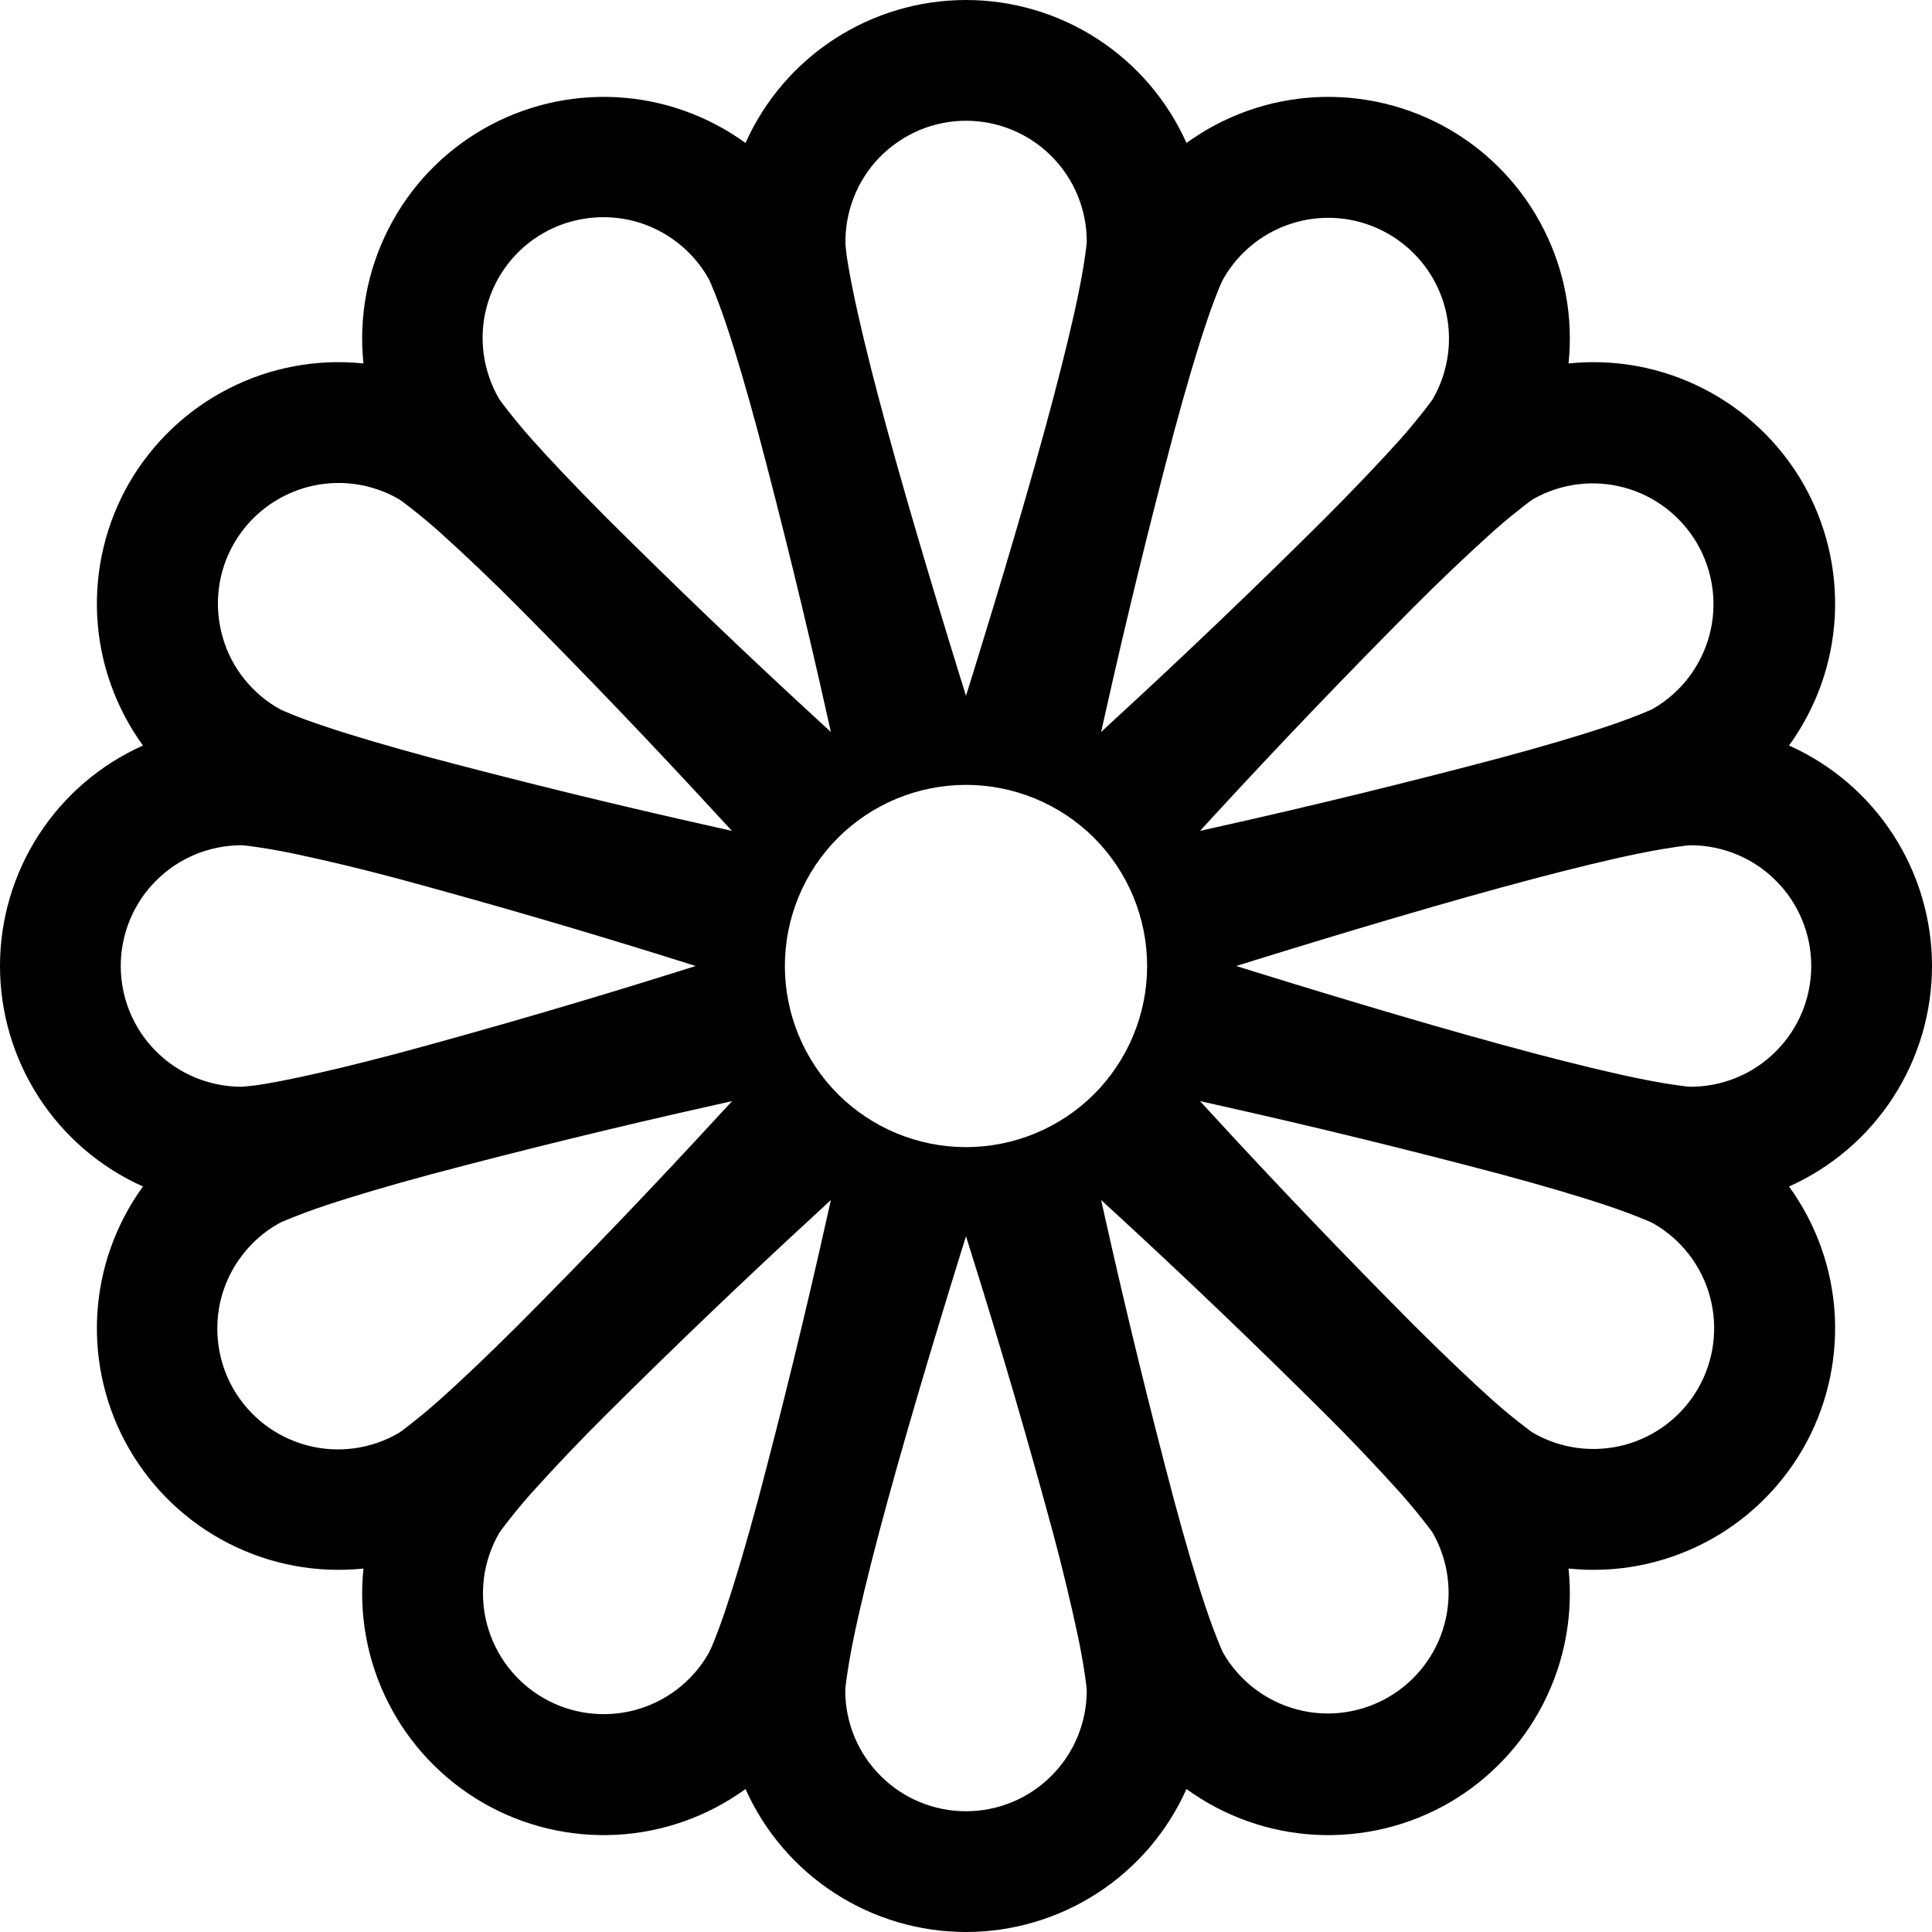 <svg width="16" height="16" viewBox="0 0 16 16" xmlns="http://www.w3.org/2000/svg" fill='currentColor'><g clip-path="url(#clip0_104_2123)"><path d="M6.174 1.184C6.332 0.831 6.588 0.532 6.912 0.322C7.236 0.112 7.614 -0 8 -0C8.386 -0 8.764 0.112 9.088 0.322C9.412 0.532 9.668 0.831 9.826 1.184C10.139 0.957 10.511 0.825 10.896 0.805C11.282 0.785 11.666 0.877 12.001 1.07C12.335 1.263 12.607 1.549 12.782 1.894C12.958 2.238 13.03 2.626 12.99 3.01C13.374 2.97 13.762 3.042 14.106 3.218C14.45 3.393 14.736 3.665 14.93 3.999C15.123 4.334 15.215 4.718 15.195 5.104C15.175 5.489 15.043 5.861 14.816 6.174C15.169 6.332 15.468 6.588 15.678 6.912C15.888 7.236 16 7.614 16 8C16 8.386 15.888 8.764 15.678 9.088C15.468 9.412 15.169 9.668 14.816 9.826C15.043 10.139 15.175 10.511 15.195 10.896C15.215 11.282 15.123 11.666 14.93 12C14.736 12.335 14.45 12.607 14.106 12.782C13.762 12.958 13.374 13.03 12.99 12.99C13.03 13.374 12.958 13.762 12.782 14.106C12.607 14.45 12.335 14.736 12.001 14.93C11.666 15.123 11.282 15.215 10.896 15.195C10.511 15.175 10.139 15.043 9.826 14.816C9.668 15.169 9.412 15.468 9.088 15.678C8.764 15.888 8.386 16 8 16C7.614 16 7.236 15.888 6.912 15.678C6.588 15.468 6.332 15.169 6.174 14.816C5.861 15.043 5.489 15.175 5.104 15.195C4.718 15.215 4.334 15.123 4 14.93C3.665 14.736 3.393 14.45 3.218 14.106C3.042 13.762 2.97 13.374 3.01 12.99C2.626 13.03 2.238 12.958 1.894 12.782C1.55 12.607 1.264 12.335 1.07 12C0.877 11.666 0.785 11.282 0.805 10.896C0.825 10.511 0.957 10.139 1.184 9.826C0.831 9.668 0.532 9.412 0.322 9.088C0.112 8.764 -8.39233e-05 8.386 -8.39233e-05 8C-8.39233e-05 7.614 0.112 7.236 0.322 6.912C0.532 6.588 0.831 6.332 1.184 6.174C0.957 5.861 0.825 5.489 0.805 5.104C0.785 4.718 0.877 4.334 1.07 3.999C1.264 3.665 1.55 3.393 1.894 3.218C2.238 3.042 2.626 2.97 3.01 3.01C2.97 2.626 3.042 2.238 3.218 1.894C3.393 1.549 3.665 1.263 4 1.07C4.334 0.877 4.718 0.785 5.104 0.805C5.489 0.825 5.861 0.957 6.174 1.184ZM8 1C7.866 1 7.734 1.027 7.611 1.079C7.488 1.132 7.376 1.208 7.283 1.304C7.19 1.4 7.117 1.514 7.069 1.639C7.021 1.763 6.998 1.896 7.002 2.03L7.012 2.121C7.024 2.198 7.041 2.297 7.066 2.417C7.115 2.658 7.188 2.959 7.279 3.304C7.461 3.992 7.707 4.817 7.955 5.618L8 5.762L8.045 5.618C8.293 4.818 8.539 3.992 8.721 3.304C8.812 2.959 8.885 2.658 8.934 2.417C8.96 2.289 8.982 2.16 8.998 2.031L9 2C9 1.735 8.895 1.48 8.707 1.293C8.52 1.105 8.265 1 8 1ZM2 9L2.03 8.998L2.121 8.988C2.22 8.973 2.319 8.955 2.417 8.934C2.658 8.885 2.959 8.812 3.304 8.721C4.08 8.511 4.851 8.286 5.618 8.045L5.762 8L5.618 7.955C4.851 7.714 4.08 7.489 3.304 7.279C3.01 7.2 2.715 7.129 2.417 7.066C2.289 7.04 2.16 7.018 2.031 7.002L2 7C1.735 7 1.48 7.105 1.293 7.293C1.105 7.48 1 7.735 1 8C1 8.265 1.105 8.52 1.293 8.707C1.48 8.895 1.735 9 2 9ZM9 14L8.998 13.97C8.982 13.841 8.96 13.712 8.934 13.584C8.871 13.286 8.8 12.99 8.721 12.696C8.511 11.92 8.286 11.149 8.045 10.382L8 10.238L7.955 10.382C7.707 11.182 7.461 12.008 7.279 12.696C7.188 13.041 7.115 13.342 7.066 13.583C7.04 13.711 7.018 13.839 7.002 13.969L7 14C7 14.265 7.105 14.52 7.293 14.707C7.48 14.895 7.735 15 8 15C8.265 15 8.52 14.895 8.707 14.707C8.895 14.52 9 14.265 9 14ZM3.304 11.866L3.329 11.849C3.433 11.77 3.534 11.688 3.632 11.601C3.816 11.437 4.04 11.224 4.293 10.972C4.86 10.402 5.416 9.822 5.96 9.23L6.063 9.119L5.916 9.152C5.131 9.327 4.35 9.518 3.573 9.724C3.229 9.817 2.933 9.904 2.699 9.982C2.575 10.023 2.453 10.069 2.332 10.12L2.305 10.134C2.19 10.199 2.09 10.286 2.009 10.391C1.928 10.495 1.869 10.614 1.834 10.741C1.8 10.868 1.791 11.001 1.808 11.132C1.825 11.263 1.867 11.389 1.933 11.503C1.999 11.617 2.087 11.717 2.192 11.798C2.297 11.878 2.416 11.936 2.544 11.97C2.671 12.004 2.804 12.012 2.935 11.994C3.065 11.976 3.191 11.933 3.305 11.866H3.304ZM4.5 14.062C4.73 14.195 5.003 14.23 5.259 14.162C5.515 14.093 5.733 13.926 5.866 13.696L5.88 13.669C5.89 13.649 5.901 13.621 5.916 13.585C5.953 13.492 5.987 13.397 6.018 13.302C6.096 13.069 6.183 12.772 6.276 12.428C6.482 11.651 6.673 10.87 6.848 10.085L6.881 9.938L6.771 10.04C6.179 10.584 5.598 11.14 5.028 11.707C4.812 11.921 4.603 12.141 4.399 12.367C4.312 12.465 4.23 12.566 4.151 12.671L4.134 12.696C4.001 12.926 3.965 13.199 4.034 13.455C4.103 13.711 4.27 13.929 4.5 14.062ZM13.696 5.866C13.924 5.732 14.089 5.514 14.157 5.259C14.225 5.004 14.188 4.732 14.056 4.503C13.924 4.275 13.707 4.107 13.452 4.038C13.197 3.969 12.926 4.003 12.696 4.134L12.671 4.151C12.567 4.23 12.466 4.312 12.368 4.399C12.142 4.603 11.922 4.812 11.707 5.028C11.14 5.598 10.584 6.178 10.04 6.77L9.938 6.881L10.085 6.848C10.869 6.673 11.65 6.482 12.427 6.276C12.772 6.183 13.069 6.096 13.302 6.018C13.426 5.977 13.549 5.931 13.669 5.88C13.678 5.876 13.687 5.871 13.696 5.866ZM11.5 1.938C11.27 1.805 10.997 1.769 10.741 1.838C10.485 1.907 10.267 2.074 10.134 2.304L10.12 2.331C10.11 2.351 10.099 2.379 10.084 2.415C10.047 2.508 10.013 2.603 9.982 2.698C9.904 2.931 9.817 3.228 9.724 3.573C9.518 4.35 9.327 5.131 9.152 5.915L9.119 6.062L9.229 5.96C9.821 5.416 10.402 4.86 10.972 4.293C11.224 4.04 11.437 3.816 11.601 3.633C11.688 3.535 11.77 3.433 11.849 3.329L11.866 3.304C11.999 3.074 12.034 2.801 11.966 2.545C11.897 2.289 11.73 2.071 11.5 1.938ZM14 9C14.265 9 14.52 8.895 14.707 8.707C14.895 8.52 15 8.265 15 8C15 7.735 14.895 7.48 14.707 7.293C14.52 7.105 14.265 7 14 7L13.97 7.002C13.841 7.018 13.712 7.04 13.584 7.066C13.342 7.115 13.041 7.188 12.696 7.279C12.008 7.461 11.183 7.707 10.382 7.955L10.238 8L10.382 8.045C11.182 8.293 12.008 8.539 12.696 8.721C13.041 8.812 13.342 8.885 13.583 8.934C13.711 8.96 13.839 8.982 13.969 8.998L14 9ZM1.938 4.5C1.871 4.616 1.828 4.744 1.812 4.877C1.796 5.01 1.806 5.144 1.843 5.273C1.879 5.402 1.941 5.522 2.025 5.626C2.109 5.73 2.213 5.817 2.331 5.88L2.415 5.915C2.487 5.945 2.581 5.979 2.698 6.018C2.931 6.096 3.228 6.183 3.572 6.276C4.349 6.482 5.13 6.673 5.915 6.848L6.062 6.881L5.959 6.77C5.415 6.178 4.86 5.598 4.293 5.028C4.079 4.812 3.859 4.603 3.633 4.399C3.535 4.312 3.434 4.23 3.329 4.151L3.304 4.134C3.074 4.001 2.801 3.965 2.545 4.034C2.289 4.103 2.071 4.27 1.938 4.5ZM4.134 3.304L4.151 3.329C4.23 3.433 4.312 3.534 4.399 3.632C4.563 3.816 4.776 4.04 5.028 4.293C5.598 4.86 6.178 5.416 6.77 5.96L6.881 6.062L6.848 5.915C6.673 5.131 6.482 4.35 6.276 3.573C6.183 3.228 6.096 2.931 6.018 2.698C5.977 2.574 5.931 2.451 5.88 2.331L5.866 2.304C5.801 2.189 5.714 2.089 5.609 2.008C5.505 1.927 5.386 1.868 5.259 1.833C5.131 1.799 4.999 1.79 4.868 1.807C4.737 1.824 4.611 1.866 4.497 1.932C4.382 1.998 4.282 2.086 4.202 2.191C4.122 2.296 4.064 2.415 4.03 2.543C3.996 2.67 3.988 2.803 4.006 2.934C4.024 3.064 4.067 3.19 4.134 3.304ZM14.062 11.5C14.195 11.27 14.23 10.997 14.162 10.741C14.093 10.485 13.926 10.267 13.696 10.134L13.669 10.12C13.549 10.069 13.426 10.023 13.302 9.982C13.069 9.904 12.772 9.817 12.427 9.724C11.65 9.518 10.869 9.327 10.085 9.152L9.938 9.119L10.04 9.23C10.584 9.822 11.14 10.402 11.707 10.972C11.96 11.224 12.184 11.437 12.367 11.601C12.465 11.688 12.566 11.77 12.671 11.849L12.696 11.866C12.926 11.999 13.199 12.034 13.455 11.966C13.711 11.897 13.929 11.73 14.062 11.5ZM10.134 13.696C10.268 13.924 10.486 14.089 10.741 14.157C10.996 14.225 11.268 14.188 11.497 14.056C11.725 13.924 11.893 13.707 11.962 13.452C12.031 13.197 11.996 12.925 11.866 12.696L11.849 12.671C11.77 12.567 11.688 12.466 11.601 12.368C11.397 12.142 11.188 11.921 10.972 11.707C10.402 11.14 9.822 10.584 9.23 10.04L9.119 9.938L9.152 10.085C9.327 10.869 9.518 11.65 9.724 12.427C9.817 12.772 9.904 13.069 9.982 13.302C10.023 13.426 10.069 13.549 10.12 13.669C10.124 13.678 10.129 13.687 10.134 13.696ZM8 9.5C8.398 9.5 8.779 9.342 9.061 9.061C9.342 8.779 9.5 8.398 9.5 8C9.5 7.602 9.342 7.221 9.061 6.939C8.779 6.658 8.398 6.5 8 6.5C7.602 6.5 7.221 6.658 6.939 6.939C6.658 7.221 6.5 7.602 6.5 8C6.5 8.398 6.658 8.779 6.939 9.061C7.221 9.342 7.602 9.5 8 9.5Z"/></g><defs><clipPath id="clip0_104_2123"><rect width="16" height="16"/></clipPath></defs></svg>